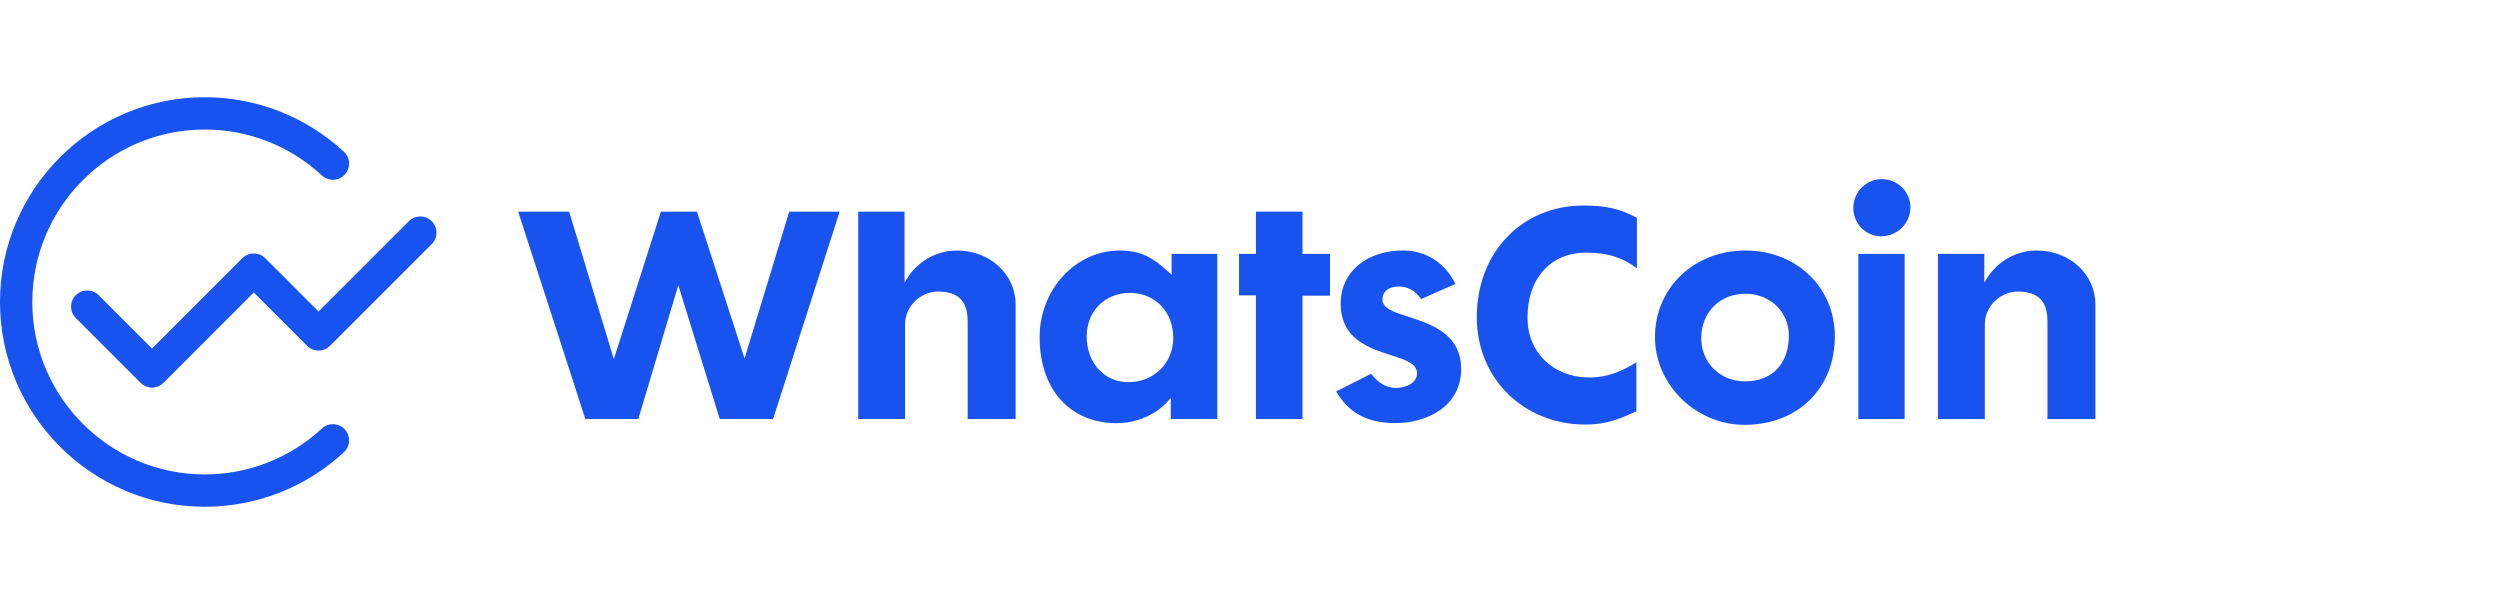 <svg width="180" height="44" viewBox="0 0 180 44" fill="none" xmlns="http://www.w3.org/2000/svg">
<path d="M47.584 15.239L44.197 25.857L40.977 15.239H37.309L42.144 30.17H45.957L48.837 20.537L51.824 30.17H55.66L60.455 15.239H56.825L53.608 25.809L50.179 15.239H47.584Z" fill="#1853EF"/>
<path d="M68.9 18.037C66.641 18.037 65.494 19.77 65.483 19.788L65.126 20.342V15.238H61.794V30.17H65.164V23.344C65.164 22.067 66.261 20.991 67.558 20.991C69.454 20.991 69.672 22.232 69.672 23.164V30.17H73.125V21.923C73.125 19.744 71.268 18.037 68.9 18.037Z" fill="#1853EF"/>
<path fill-rule="evenodd" clip-rule="evenodd" d="M80.419 30.468C77.037 30.468 74.853 28.038 74.853 24.282C74.853 20.838 77.441 18.037 80.623 18.037C82.141 18.037 83.023 18.57 84.031 19.487L84.356 19.782V18.278H87.646V30.167H84.294V28.651L83.955 29.032C83.943 29.047 82.646 30.468 80.419 30.468ZM81.239 27.516C83.082 27.516 84.474 26.145 84.474 24.323C84.474 22.448 83.162 21.088 81.357 21.088C79.553 21.088 78.243 22.406 78.243 24.223C78.243 26.131 79.505 27.516 81.239 27.516Z" fill="#1853EF"/>
<path d="M93.782 15.238H90.43V18.278H89.212V21.268H90.43V30.17H93.782V21.289H95.761V18.278H93.782V15.238Z" fill="#1853EF"/>
<path d="M99.538 21.563C99.538 20.988 99.989 20.628 100.711 20.628C101.623 20.628 102.121 21.233 102.316 21.534L104.792 20.443C104.052 18.93 102.66 18.034 101.033 18.034C98.379 18.034 96.528 19.599 96.528 21.84C96.528 24.412 98.547 25.057 100.172 25.579C101.166 25.898 102.027 26.175 102.027 26.879C102.027 27.564 101.245 27.932 100.514 27.932C99.567 27.932 98.957 27.23 98.727 26.909L96.203 28.18C97.1 29.737 98.462 30.462 100.476 30.462C102.752 30.462 105.202 29.247 105.202 26.576C105.202 24.046 103.085 23.356 101.384 22.802C100.349 22.471 99.538 22.206 99.538 21.563Z" fill="#1853EF"/>
<path d="M96.15 21.572C96.147 21.608 96.147 21.643 96.144 21.678H96.15V21.572Z" fill="#1853EF"/>
<path d="M106.329 22.843C106.329 27.248 109.693 30.568 114.155 30.568C115.664 30.568 116.623 30.15 117.82 29.616V26.081C116.885 26.673 115.815 27.177 114.414 27.177C111.846 27.177 109.979 25.373 109.979 22.884C109.979 20.033 111.642 18.19 114.214 18.19C115.915 18.19 116.941 18.635 117.858 19.322V15.681C116.584 15.015 115.632 14.799 114.013 14.799C109.564 14.796 106.329 18.181 106.329 22.843Z" fill="#1853EF"/>
<path fill-rule="evenodd" clip-rule="evenodd" d="M119.158 24.282C119.158 20.723 121.962 18.037 125.683 18.037C129.348 18.037 132.111 20.696 132.108 24.223C132.108 27.97 129.434 30.589 125.604 30.589C122.11 30.589 119.158 27.699 119.158 24.282ZM122.49 24.344C122.49 26.119 123.846 27.457 125.645 27.457C127.591 27.457 128.8 26.195 128.797 24.164C128.797 22.445 127.45 21.15 125.663 21.15C123.826 21.15 122.49 22.492 122.49 24.344Z" fill="#1853EF"/>
<path d="M135.487 12.898C134.357 12.898 133.44 13.823 133.44 14.964C133.44 16.111 134.322 17.011 135.445 17.011C136.607 17.011 137.551 16.076 137.551 14.926C137.554 13.806 136.625 12.898 135.487 12.898Z" fill="#1853EF"/>
<rect x="133.801" y="18.279" width="3.332" height="11.892" fill="#1853EF"/>
<path d="M146.644 18.037C144.377 18.037 143.239 19.771 143.227 19.789L142.87 20.346V18.279H139.538V30.171H142.908V23.345C142.908 22.068 144.005 20.992 145.303 20.992C147.198 20.992 147.417 22.233 147.417 23.165V30.171H150.869V21.923C150.869 19.744 149.012 18.037 146.644 18.037Z" fill="#1853EF"/>
<path d="M23.179 30.851C20.876 32.983 17.88 34.159 14.743 34.159C7.896 34.159 2.326 28.589 2.326 21.743C2.326 14.896 7.896 9.326 14.743 9.326C17.88 9.326 20.876 10.5 23.179 12.635C23.651 13.071 24.388 13.045 24.824 12.573C25.26 12.101 25.234 11.364 24.762 10.928C22.029 8.395 18.47 7 14.743 7C6.614 7 0 13.614 0 21.743C0 29.872 6.614 36.486 14.743 36.486C18.47 36.486 22.029 35.091 24.762 32.558C25.234 32.122 25.26 31.385 24.824 30.913C24.388 30.441 23.651 30.415 23.179 30.851Z" fill="#1853EF"/>
<path d="M31.084 15.925C30.63 15.471 29.893 15.471 29.439 15.925L22.934 22.43L19.095 18.588C18.641 18.134 17.904 18.134 17.45 18.588L10.942 25.093L7.103 21.254C6.649 20.799 5.912 20.799 5.458 21.254C5.004 21.708 5.004 22.445 5.458 22.899L10.122 27.564C10.349 27.791 10.647 27.906 10.945 27.906C11.243 27.906 11.541 27.791 11.768 27.564L18.272 21.059L22.114 24.901C22.341 25.128 22.639 25.243 22.937 25.243C23.235 25.243 23.532 25.128 23.759 24.901L31.087 17.574C31.541 17.117 31.541 16.38 31.084 15.925Z" fill="#1853EF"/>
</svg>
